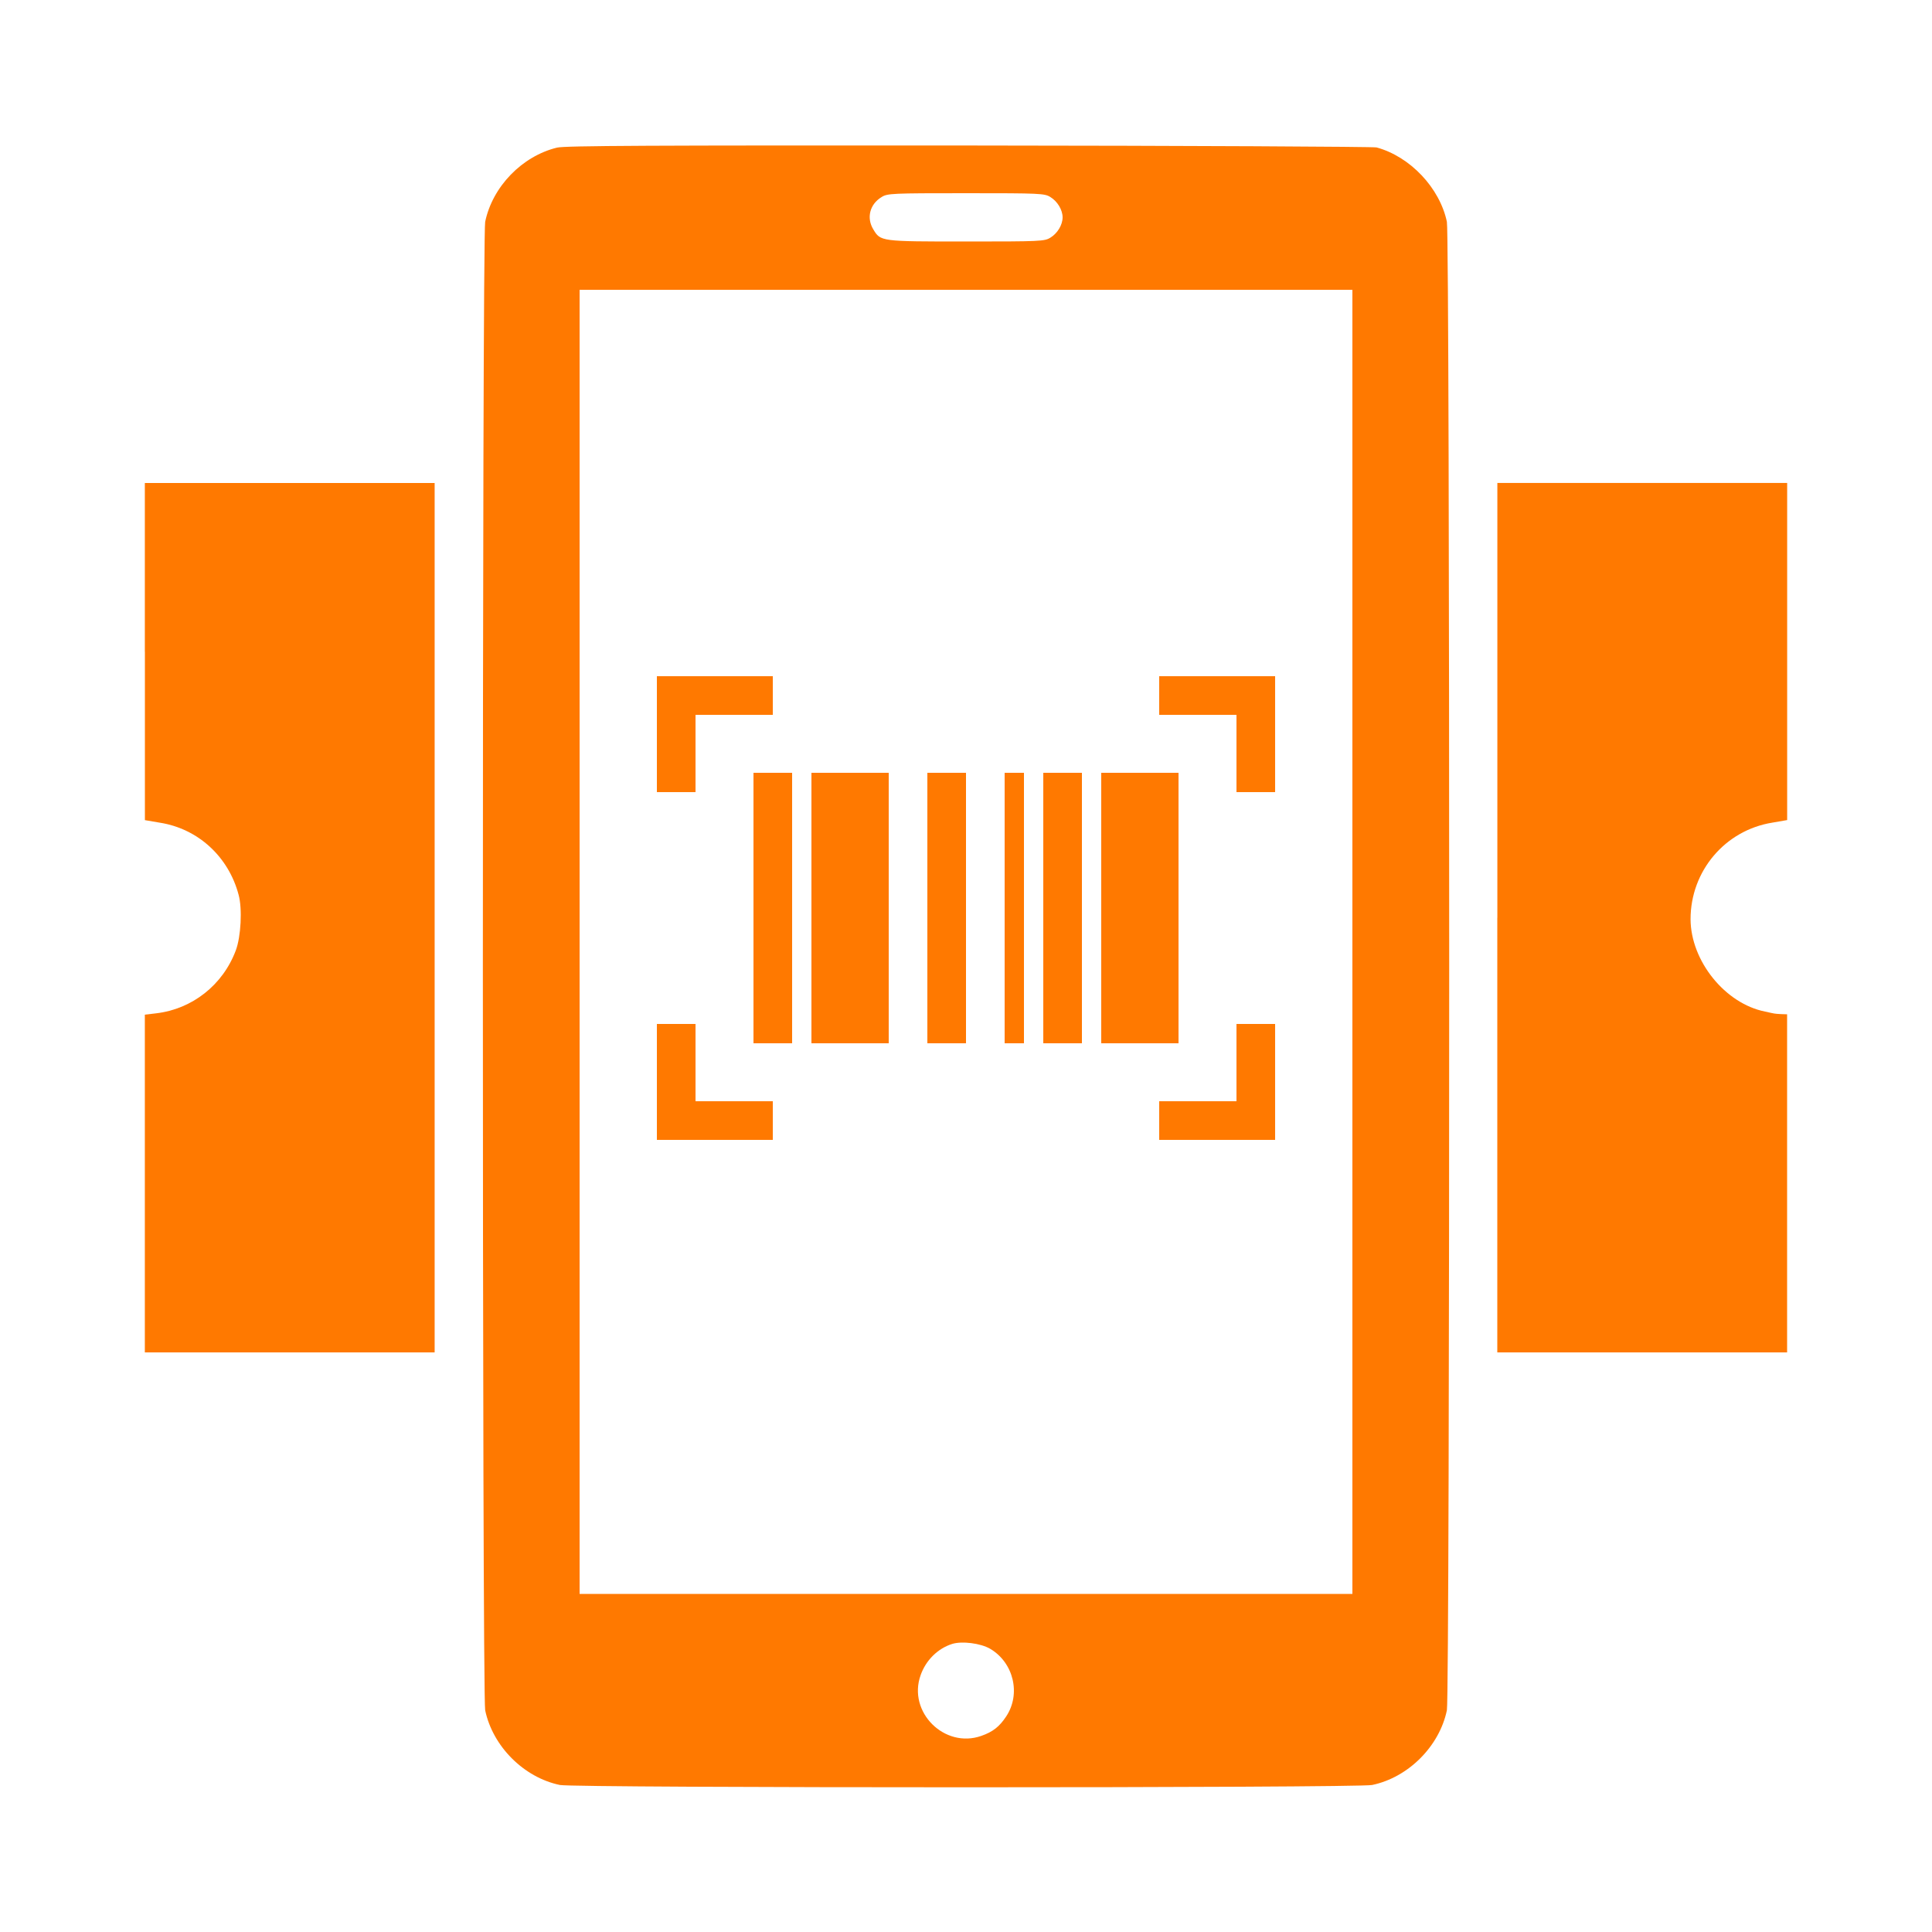 <!-- Generated by IcoMoon.io -->
<svg version="1.1" xmlns="http://www.w3.org/2000/svg" width="32" height="32" viewBox="0 0 32 32">
<title>scan_ticket</title>
<path fill="#ff7900" d="M9.226 2.445c-0.579 0.141-1.069 0.646-1.19 1.229-0.051 0.24-0.051 24.413 0 24.653 0.125 0.598 0.64 1.114 1.238 1.238 0.24 0.051 13.213 0.051 13.453 0 0.598-0.125 1.114-0.64 1.238-1.238 0.051-0.24 0.051-24.413 0-24.653-0.118-0.563-0.611-1.082-1.165-1.232-0.054-0.013-3.091-0.029-6.752-0.032-5.245-0.003-6.691 0.003-6.822 0.035zM17.398 3.264c0.115 0.070 0.202 0.211 0.202 0.336s-0.086 0.266-0.202 0.336c-0.096 0.061-0.17 0.064-1.392 0.064-1.424 0-1.421 0-1.542-0.202-0.115-0.189-0.058-0.416 0.138-0.534 0.096-0.061 0.17-0.064 1.398-0.064s1.302 0.003 1.398 0.064zM22.4 15.6v10.8h-12.8v-21.6h12.8v10.8zM16.4 27.309c0.39 0.23 0.512 0.749 0.266 1.12-0.112 0.17-0.221 0.256-0.413 0.323-0.608 0.214-1.222-0.394-1.005-1.005 0.086-0.246 0.282-0.442 0.522-0.518 0.16-0.051 0.47-0.013 0.63 0.080z"></path>
<path fill="#ff7900" d="M10.88 12.16v0.96h0.64v-1.28h1.28v-0.64h-1.92v0.96z"></path>
<path fill="#ff7900" d="M19.2 11.52v0.32h1.28v1.28h0.64v-1.92h-1.92v0.32z"></path>
<path fill="#ff7900" d="M12.48 15.040v2.24h0.64v-4.48h-0.64v2.24z"></path>
<path fill="#ff7900" d="M13.44 15.040v2.24h1.28v-4.48h-1.28v2.24z"></path>
<path fill="#ff7900" d="M15.36 15.040v2.24h0.64v-4.48h-0.64v2.24z"></path>
<path fill="#ff7900" d="M16.64 15.040v2.24h0.32v-4.48h-0.32v2.24z"></path>
<path fill="#ff7900" d="M17.28 15.040v2.24h0.64v-4.48h-0.64v2.24z"></path>
<path fill="#ff7900" d="M18.24 15.040v2.24h1.28v-4.48h-1.28v2.24z"></path>
<path fill="#ff7900" d="M10.88 17.92v0.96h1.92v-0.64h-1.28v-1.28h-0.64v0.96z"></path>
<path fill="#ff7900" d="M20.48 17.6v0.64h-1.28v0.64h1.92v-1.92h-0.64v0.64z"></path>
<path fill="#ff7900" d="M2.4 10.794v2.79l0.246 0.042c0.634 0.099 1.139 0.563 1.306 1.194 0.064 0.234 0.038 0.694-0.045 0.918-0.214 0.576-0.723 0.976-1.322 1.046l-0.186 0.022v5.594h4.8v-14.4h-4.8v2.794z"></path>
<path fill="#ff7900" d="M24.8 15.2v7.2h4.8v-5.6l-0.096-0.003c-0.051-0.003-0.106-0.006-0.118-0.010-0.016-0.003-0.083-0.016-0.15-0.032-0.662-0.131-1.232-0.838-1.235-1.53 0-0.8 0.573-1.475 1.357-1.6l0.243-0.042v-5.584h-4.8v7.2z"></path>
</svg>
